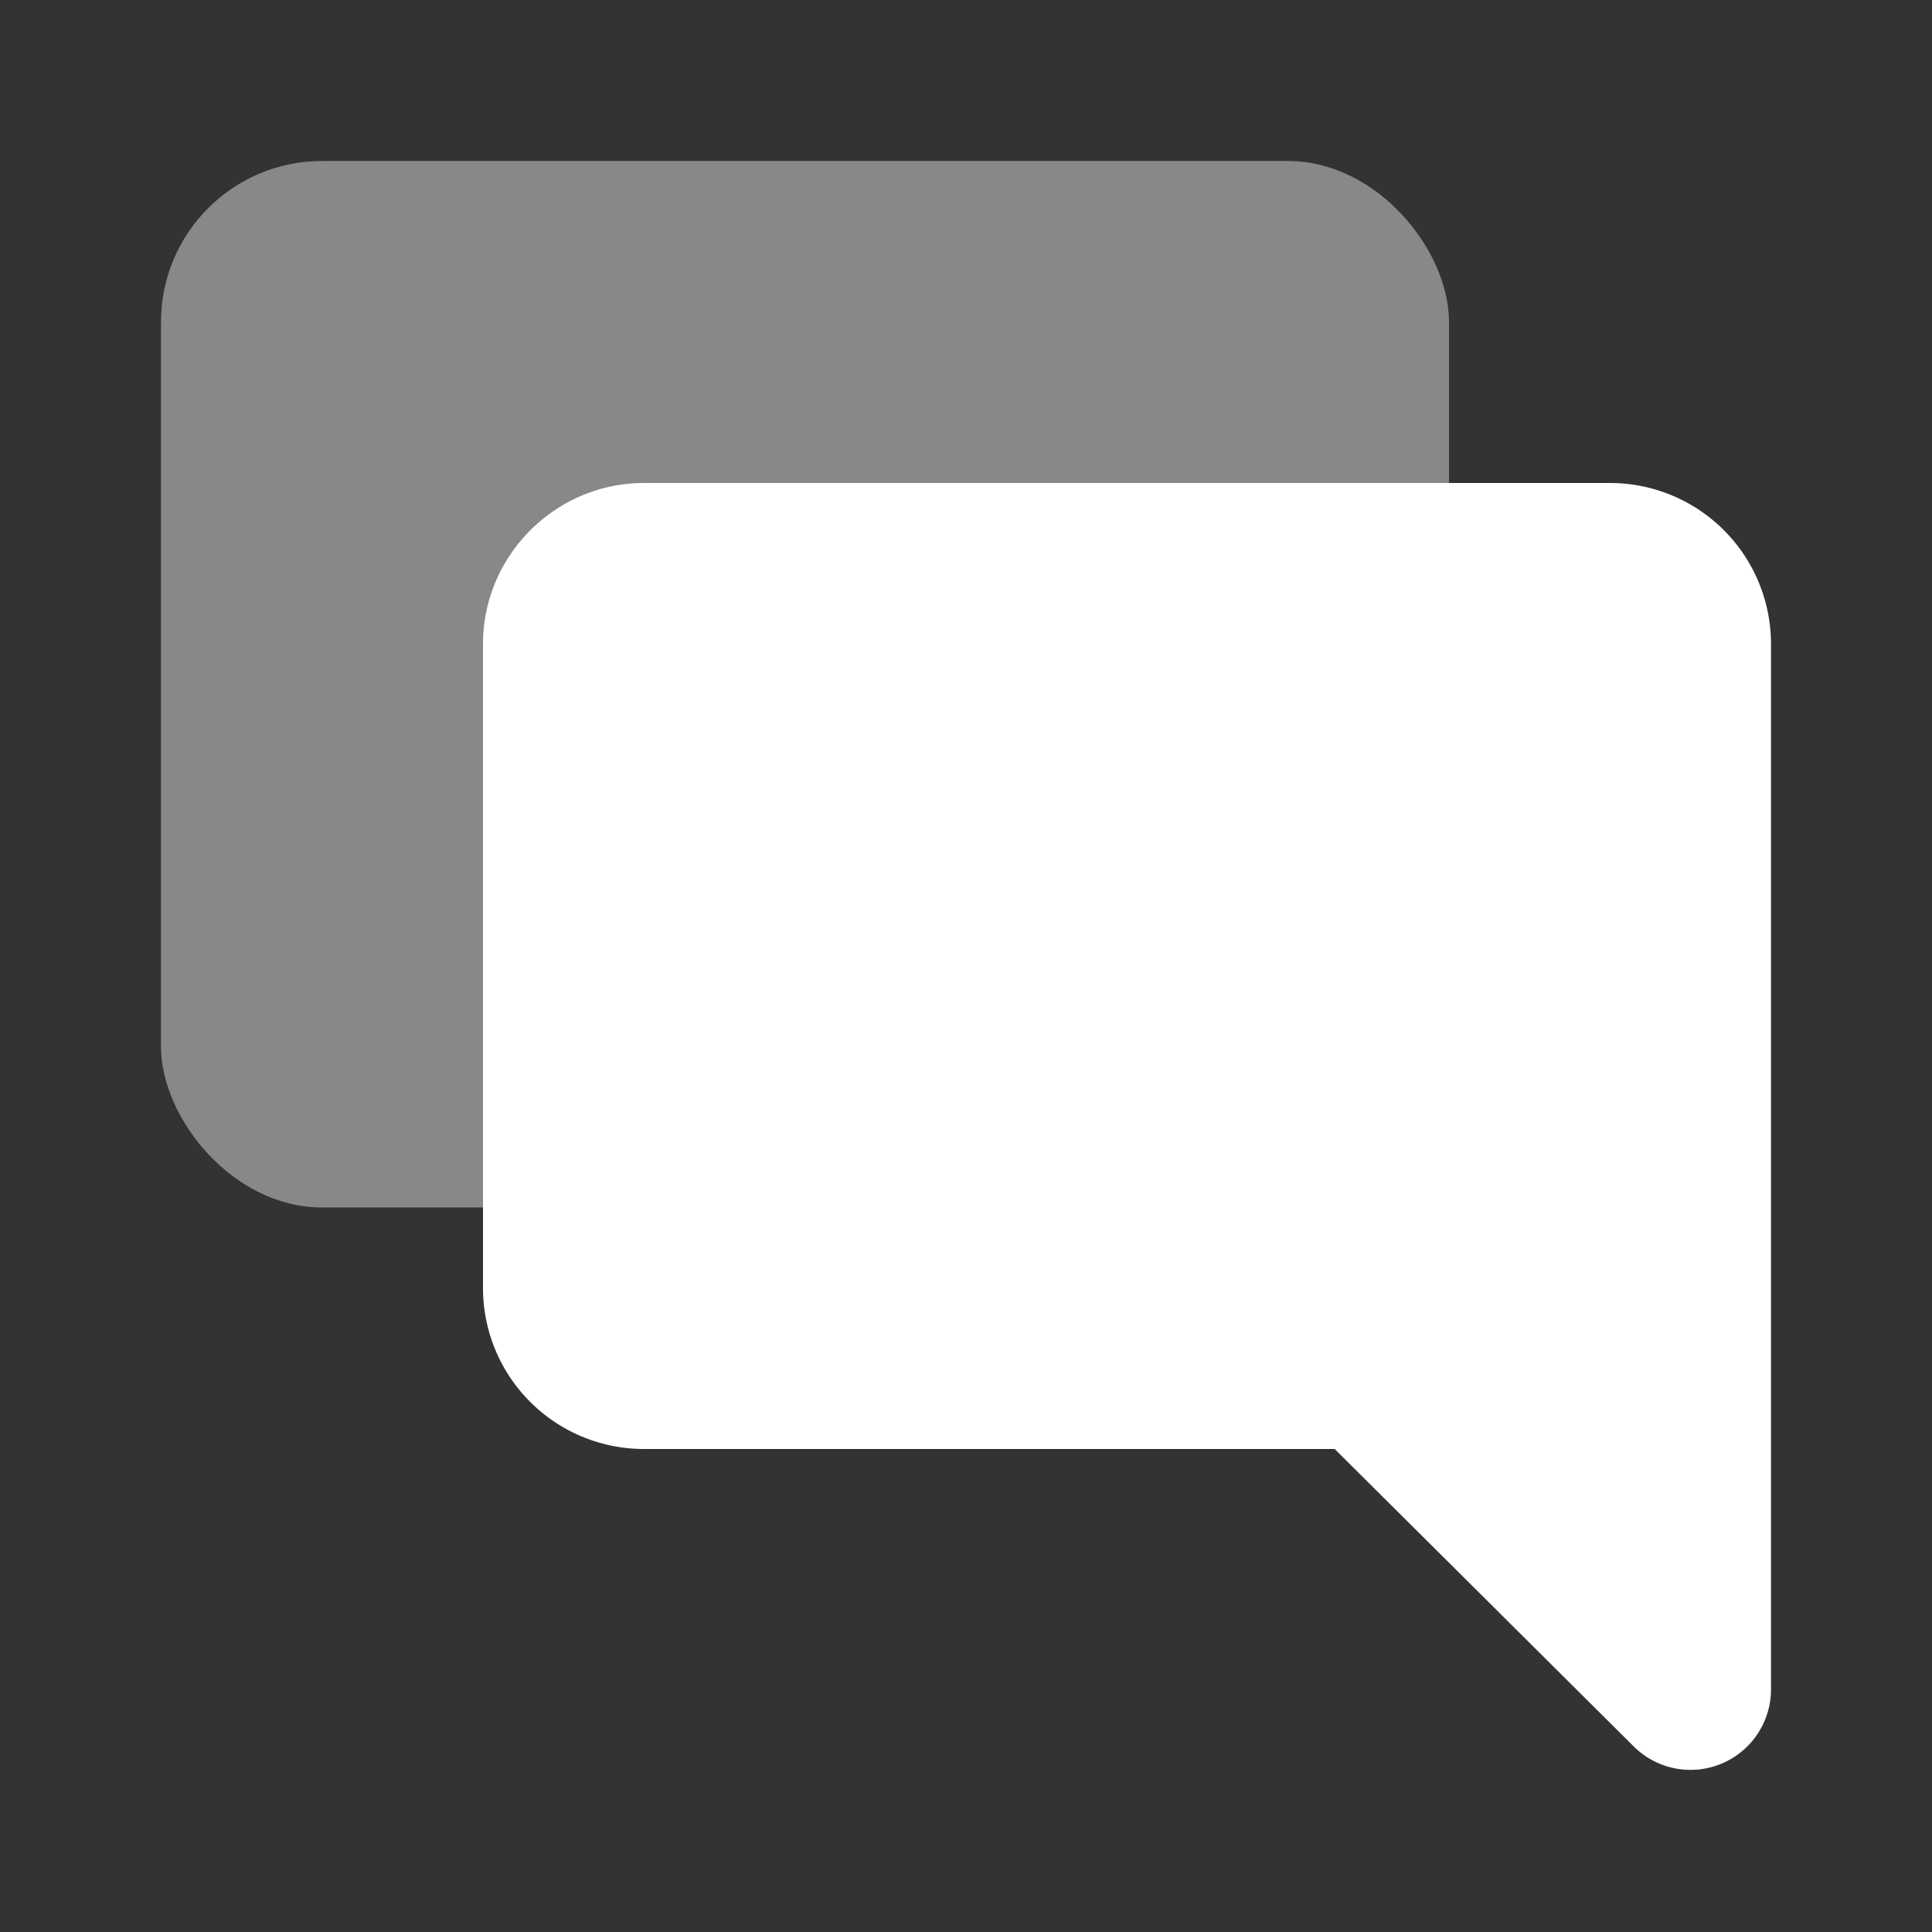 <svg xmlns="http://www.w3.org/2000/svg" viewBox="0 0 24 24" class="icon-chat-group-alt"><rect x="0" y="0" width="24" height="24" fill="#333333" stroke="none"/><rect width="16" height="13" x="2" y="2" fill="#888" rx="2"/><path fill="#fff" d="M6 16V8c0-1.1.9-2 2-2h12a2 2 0 0 1 2 2v13a1 1 0 0 1-1.7.7L16.58 18H8a2 2 0 0 1-2-2z"/></svg>
